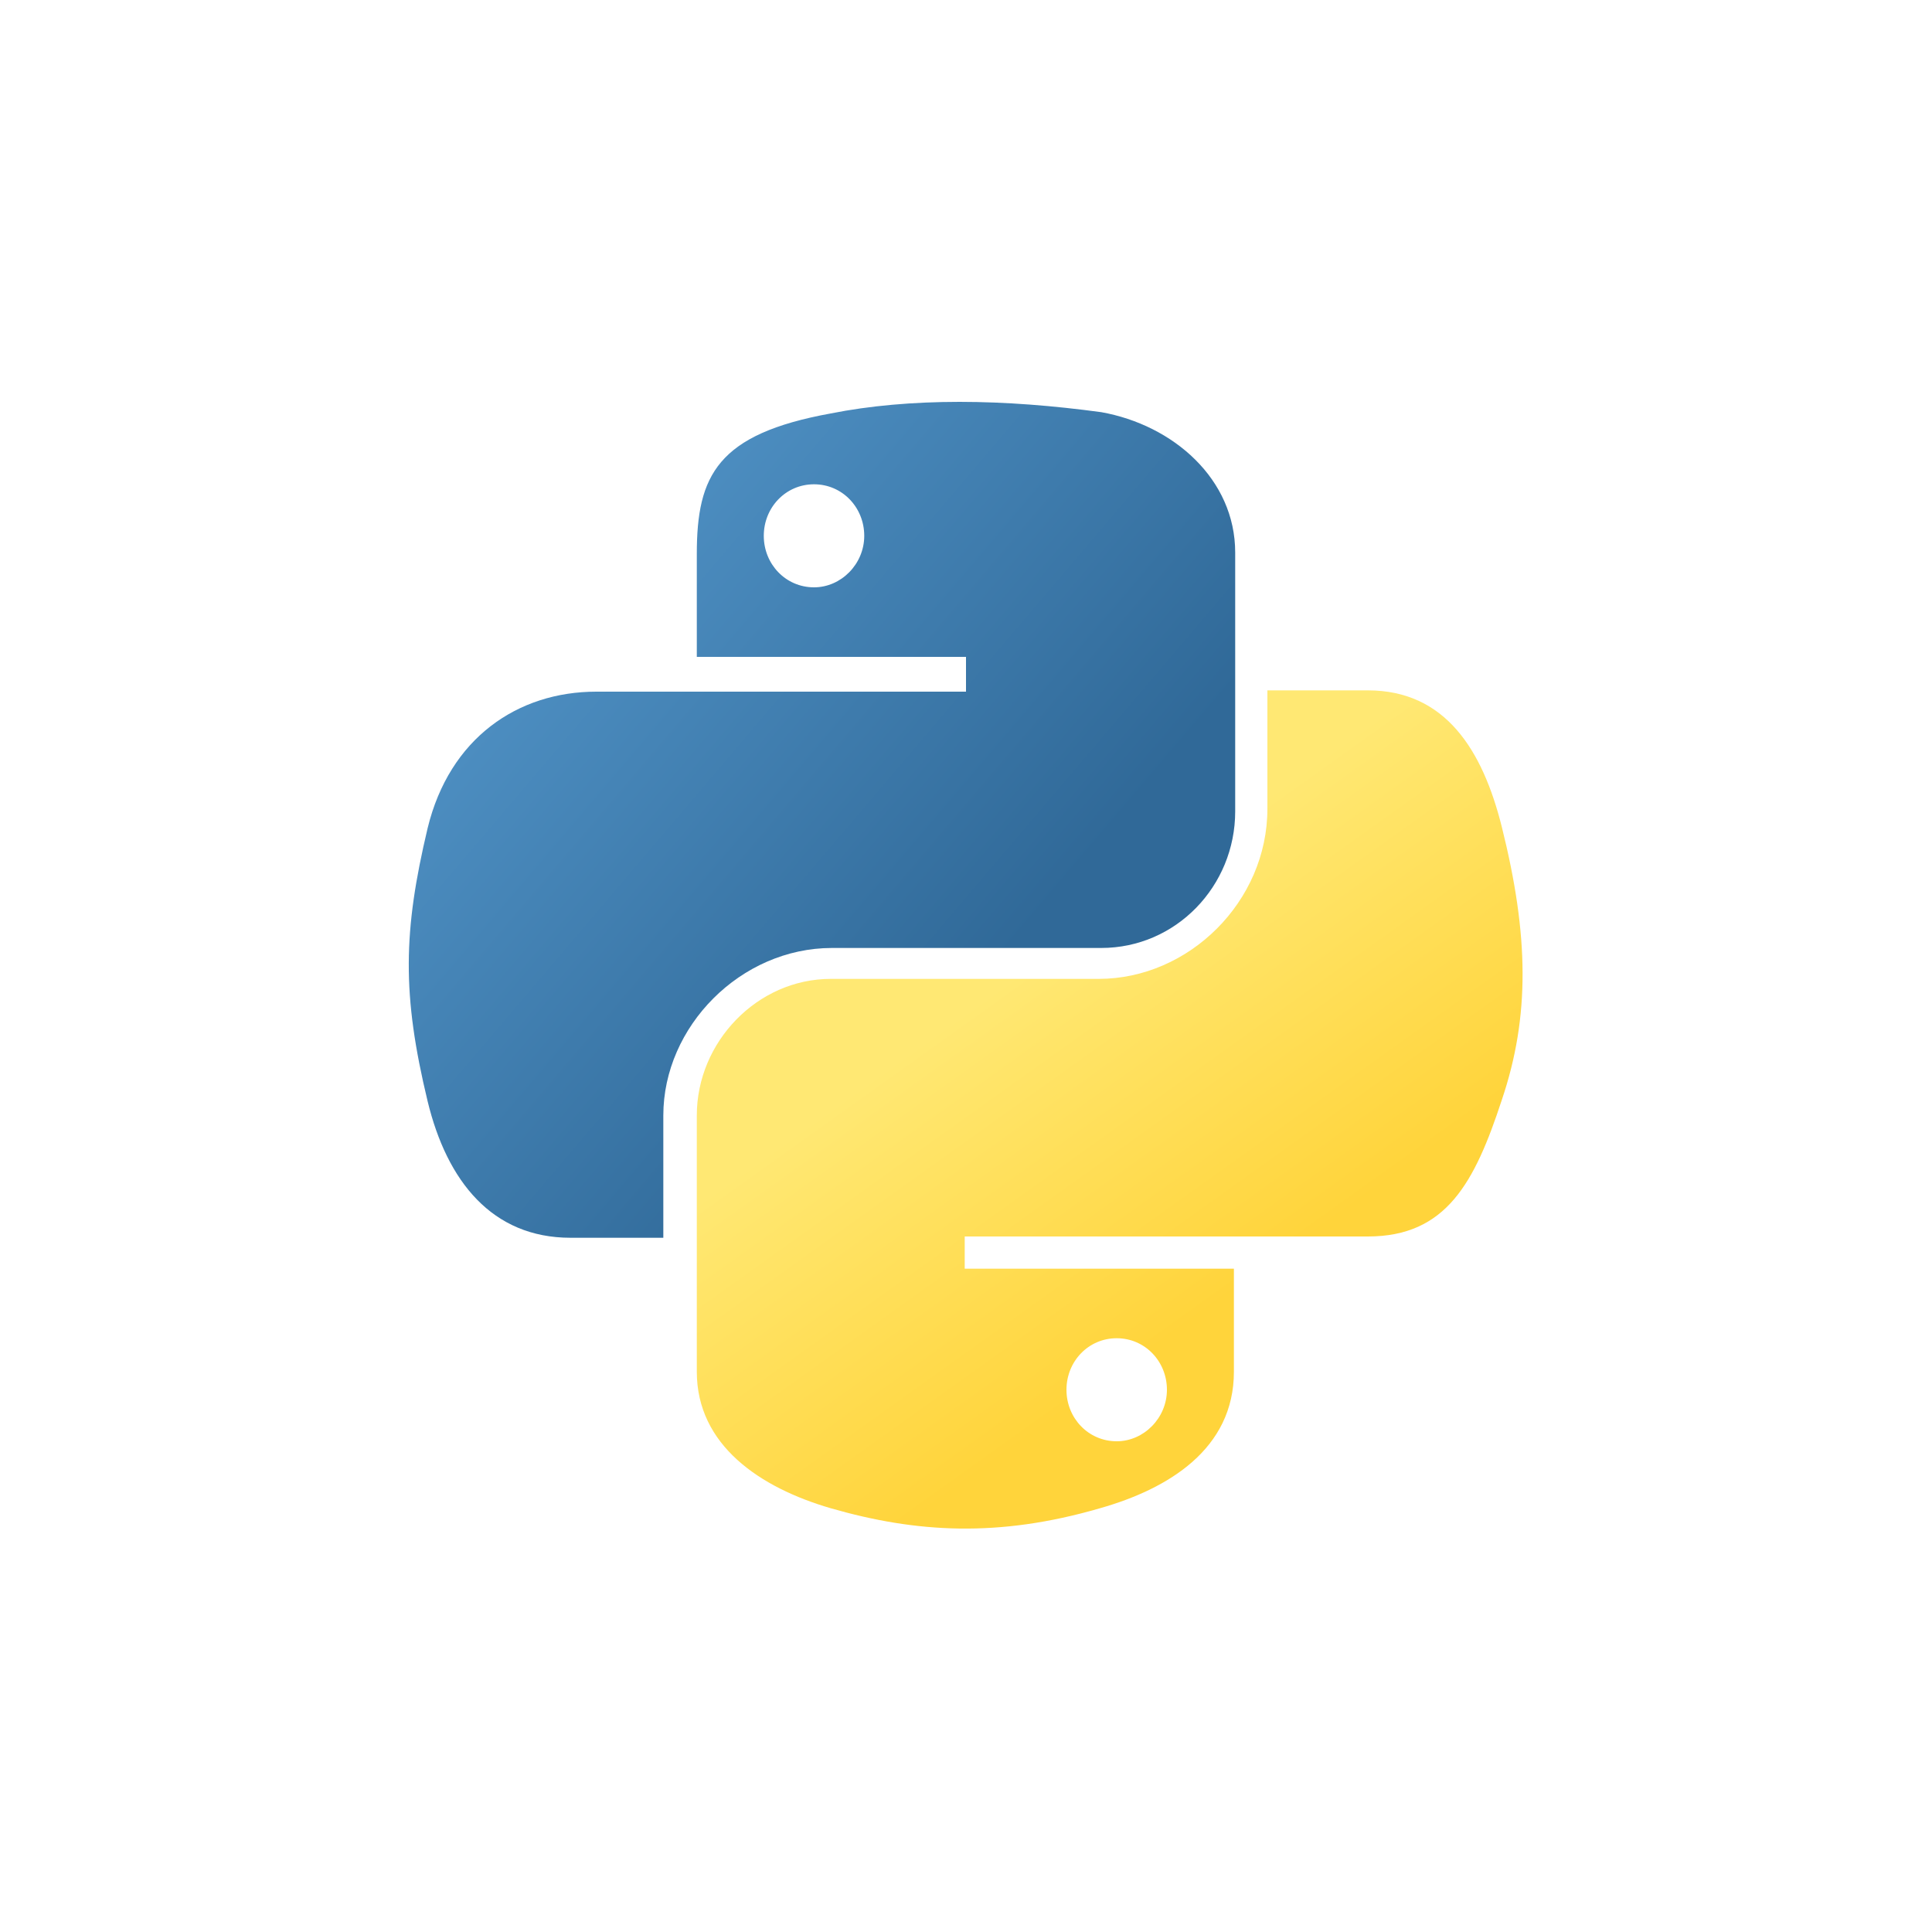 <?xml version="1.0" encoding="utf-8"?>
<!-- Generator: Adobe Illustrator 24.2.0, SVG Export Plug-In . SVG Version: 6.00 Build 0)  -->
<svg version="1.1" id="Layer_1" xmlns="http://www.w3.org/2000/svg" xmlns:xlink="http://www.w3.org/1999/xlink" x="0px" y="0px"
	 viewBox="0 0 150 150" style="enable-background:new 0 0 150 150;" xml:space="preserve">
<style type="text/css">
	.st0{fill:url(#path1948_1_);}
	.st1{fill:url(#path1950_1_);}
</style>
<g>
	
		<linearGradient id="path1948_1_" gradientUnits="userSpaceOnUse" x1="205.179" y1="-49.425" x2="290.138" y2="-122.52" gradientTransform="matrix(0.562 0 0 -0.568 -85.85 5.626)">
		<stop  offset="0" style="stop-color:#5A9FD4"/>
		<stop  offset="1" style="stop-color:#306998"/>
	</linearGradient>
	<path id="path1948" class="st0" d="M74.5,31.2c-3.6,0-7,0.3-10,0.9c-8.8,1.6-10.4,4.8-10.4,10.9v8h20.9v2.7H54.1h-7.8
		c-6.1,0-11.4,3.6-13.1,10.6c-1.9,8-2,12.9,0,21.2c1.5,6.2,5,10.6,11.1,10.6h7.2v-9.5c0-6.9,6-13,13.1-13h20.9
		c5.8,0,10.4-4.8,10.4-10.6V42.9c0-5.7-4.8-9.9-10.4-10.9C81.8,31.5,78.1,31.2,74.5,31.2z M63.2,37.6c2.2,0,3.9,1.8,3.9,4
		c0,2.2-1.8,4-3.9,4c-2.2,0-3.9-1.8-3.9-4C59.3,39.4,61,37.6,63.2,37.6z"/>
	
		<linearGradient id="path1950_1_" gradientUnits="userSpaceOnUse" x1="322.982" y1="-166.754" x2="292.645" y2="-123.833" gradientTransform="matrix(0.562 0 0 -0.568 -85.85 5.626)">
		<stop  offset="0" style="stop-color:#FFD43B"/>
		<stop  offset="1" style="stop-color:#FFE873"/>
	</linearGradient>
	<path id="path1950" class="st1" d="M98.4,53.5v9.3c0,7.2-6.1,13.2-13.1,13.2H64.5c-5.7,0-10.4,4.9-10.4,10.6v19.9
		c0,5.7,4.9,9,10.4,10.6c6.6,1.9,13,2.3,20.9,0c5.3-1.5,10.4-4.6,10.4-10.6v-8H74.9V96h20.9h10.4c6.1,0,8.3-4.2,10.4-10.6
		c2.2-6.5,2.1-12.8,0-21.2c-1.5-6-4.4-10.6-10.4-10.6H98.4z M86.7,103.9c2.2,0,3.9,1.8,3.9,4c0,2.2-1.8,4-3.9,4
		c-2.2,0-3.9-1.8-3.9-4C82.8,105.7,84.5,103.9,86.7,103.9z"/>
</g>
</svg>
